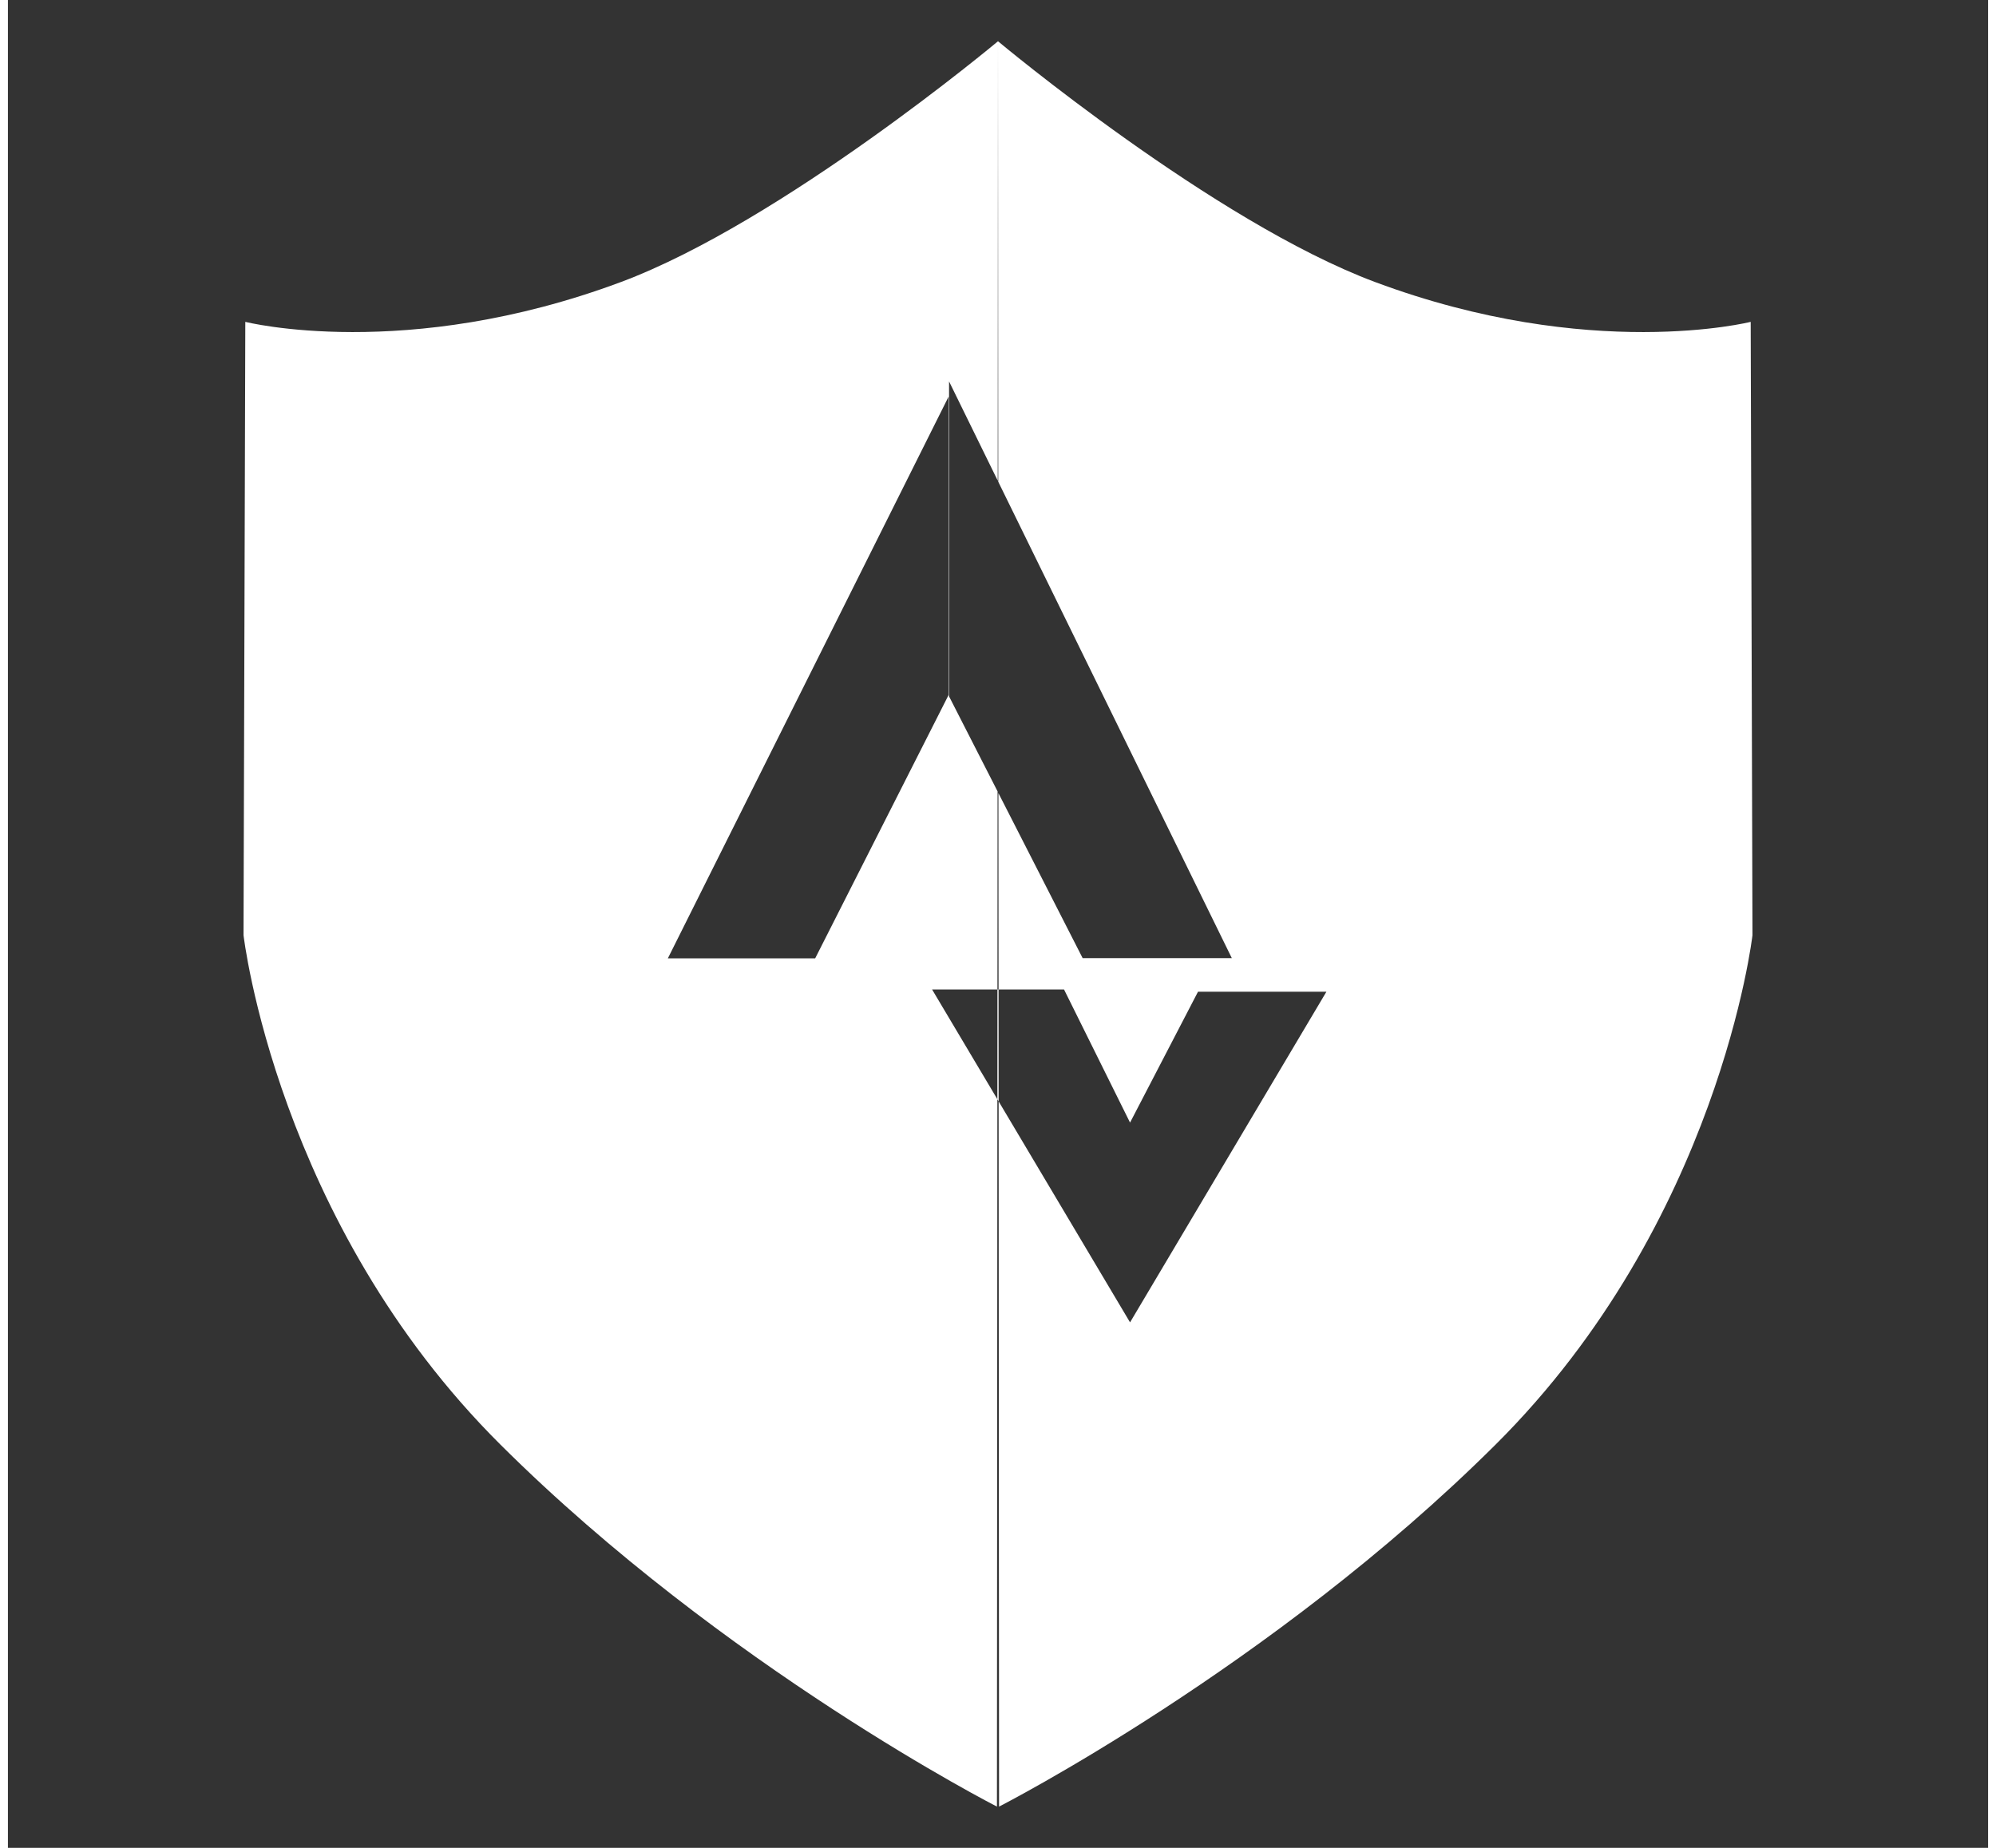 <?xml version="1.0" encoding="UTF-8" standalone="no"?>
<svg width="27px" height="25px" viewBox="0 0 60 56" version="1.1" xmlns="http://www.w3.org/2000/svg" xmlns:xlink="http://www.w3.org/1999/xlink" xmlns:sketch="http://www.bohemiancoding.com/sketch/ns">
    <rect x="0" y="0" width="60" height="56" fill="#333333" stroke="none"/>
    <title>icon-strava</title>
    <description>Created with Sketch (http://www.bohemiancoding.com/sketch)</description>
    <defs></defs>
    <g id="Page 1" stroke="none" stroke-width="1" fill="none" fill-rule="evenodd">
        <path d="M28.504,12.018 L19.996,29.044 L24.46,29.044 L28.504,21.06 Z M41.431,8.549 C47.951,10.981 52.807,9.754 52.807,9.754 L52.861,28.341 C52.861,28.341 51.861,37.028 45.075,43.781 C38.289,50.534 30.032,54.75 30.032,54.75 L30.019,33.377 L29.981,33.313 L29.968,54.75 C29.968,54.75 21.711,50.534 14.925,43.781 C8.139,37.028 7.139,28.341 7.139,28.341 L7.193,9.754 C7.193,9.754 12.049,10.981 18.569,8.549 C23.452,6.729 30,1.25 30,1.25 L29.992,14.567 L28.517,11.559 L28.517,21.104 L29.987,23.983 L29.983,29.987 L30.017,29.987 L30.013,24.036 L32.565,29.037 L37.085,29.037 L30.008,14.6 L30,1.25 C30,1.25 36.548,6.729 41.431,8.549 Z M30.017,29.987 L30.019,33.377 L34.001,40.075 L39.951,30.055 L36.06,30.055 L34.001,34.021 L32.001,29.987 Z M29.981,33.313 L29.983,29.987 L28.003,29.987 Z M29.981,33.313" id="badge" fill="#FFFFFF"></path>
    </g>
</svg>